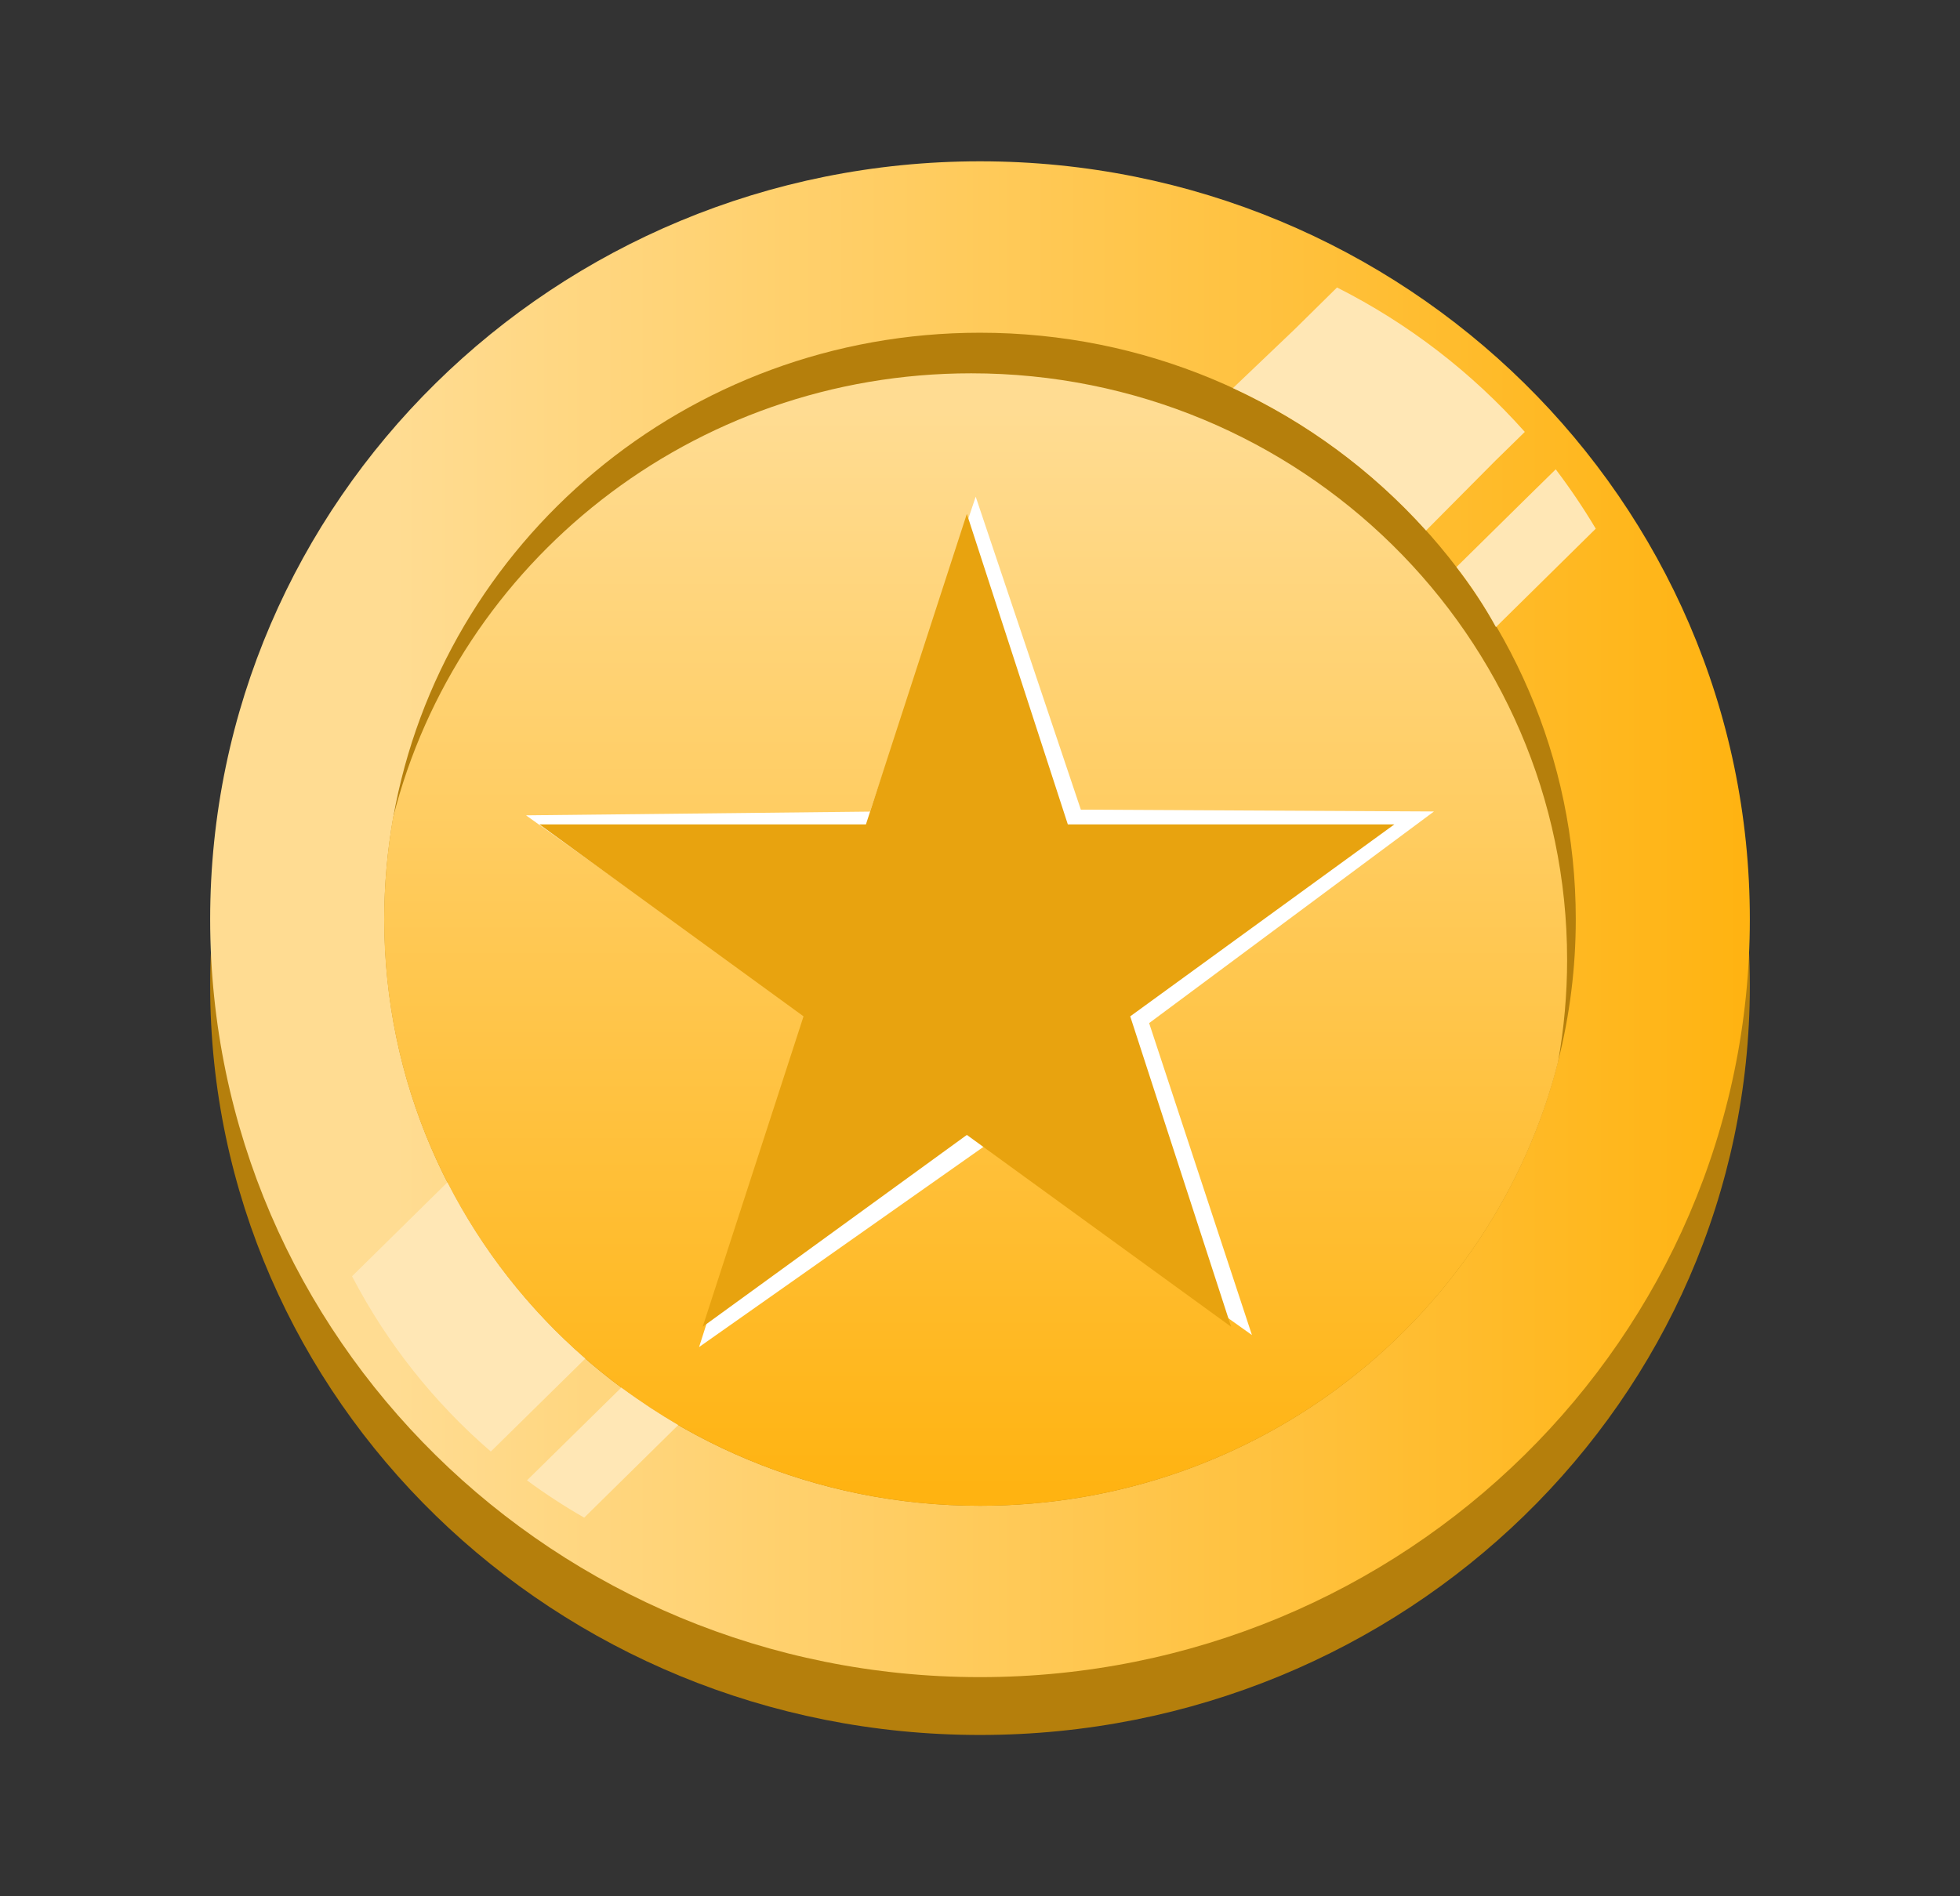 <svg width="31" height="30" viewBox="0 0 31 30" fill="none" xmlns="http://www.w3.org/2000/svg">
<rect x="0" y="0" width="31" height="30" fill="#333333" stroke="none"/>
<g id="Credit-01 1">
<path id="Vector" d="M15.5 27.448C22.225 27.448 27.676 22.141 27.676 15.595C27.676 9.049 22.225 3.742 15.5 3.742C8.775 3.742 3.324 9.049 3.324 15.595C3.324 22.141 8.775 27.448 15.5 27.448Z" fill="#B57F0C"/>
<path id="Vector_2" d="M15.5 26.533C22.225 26.533 27.676 21.165 27.676 14.543C27.676 7.92 22.225 2.552 15.5 2.552C8.775 2.552 3.324 7.92 3.324 14.543C3.324 21.165 8.775 26.533 15.5 26.533Z" fill="url(#paint0_linear_664_14584)"/>
<path id="Vector_3" d="M24.923 14.544C24.923 15.305 24.829 16.063 24.641 16.8C23.619 20.833 19.915 23.822 15.499 23.822C10.296 23.822 6.078 19.667 6.078 14.544C6.078 14.005 6.125 13.466 6.219 12.934C6.993 8.577 10.854 5.264 15.499 5.264C20.705 5.264 24.923 9.418 24.923 14.544Z" fill="#B57F0C"/>
<path id="Vector_4" d="M24.786 15.185C24.786 15.726 24.738 16.266 24.643 16.799C23.62 20.833 19.916 23.822 15.499 23.822C10.296 23.822 6.076 19.667 6.076 14.544C6.077 14.004 6.124 13.465 6.217 12.933C7.24 8.897 10.944 5.906 15.361 5.906C20.567 5.906 24.786 10.061 24.786 15.185Z" fill="url(#paint1_linear_664_14584)"/>
<path id="Vector_5" d="M24.117 6.833L23.652 7.288L22.555 8.393C21.7 7.443 20.661 6.676 19.501 6.14L20.477 5.209L21.147 4.548C22.272 5.116 23.279 5.891 24.117 6.833Z" fill="#FFE7B5"/>
<path id="Vector_6" d="M25.239 8.364L24.875 8.723L23.66 9.921C23.576 9.767 23.48 9.606 23.37 9.438C23.258 9.267 23.145 9.111 23.036 8.971L24.181 7.842L24.606 7.425C24.834 7.726 25.046 8.04 25.239 8.364Z" fill="#FFE7B5"/>
<path id="Vector_7" d="M9.257 21.494L7.763 22.964C6.863 22.187 6.117 21.246 5.568 20.191L7.076 18.705C7.618 19.766 8.358 20.713 9.257 21.494V21.494Z" fill="#FFE7B5"/>
<path id="Vector_8" d="M10.727 22.545C10.231 23.033 9.735 23.522 9.24 24.01C8.927 23.831 8.625 23.634 8.335 23.42L9.827 21.952C9.971 22.058 10.127 22.166 10.291 22.275C10.44 22.372 10.585 22.462 10.727 22.545Z" fill="#FFE7B5"/>
<path id="Vector_9" d="M15.432 7.858L17.095 12.809L22.68 12.838L18.175 16.186L19.801 21.121L15.587 18.121L11.057 21.311C11.615 19.559 12.174 17.808 12.733 16.056L8.32 12.899L13.761 12.84C14.319 11.18 14.876 9.519 15.432 7.858Z" fill="white"/>
<path id="Vector_10" d="M17.876 16.079L19.472 20.99L15.292 17.955L11.114 20.99L12.709 16.079L11.193 14.976L8.531 13.042H13.696L15.292 8.13L16.889 13.042H22.054L19.393 14.976L17.876 16.079Z" fill="#E8A30F"/>
</g>
<defs>
<linearGradient id="paint0_linear_664_14584" x1="3.324" y1="14.543" x2="27.676" y2="14.543" gradientUnits="userSpaceOnUse">
<stop offset="0.12" stop-color="#FFDC92"/>
<stop offset="1" stop-color="#FFB311"/>
</linearGradient>
<linearGradient id="paint1_linear_664_14584" x1="15.431" y1="4.185" x2="15.431" y2="23.643" gradientUnits="userSpaceOnUse">
<stop offset="0.12" stop-color="#FFDC92"/>
<stop offset="1" stop-color="#FFB311"/>
</linearGradient>
</defs>
</svg>
